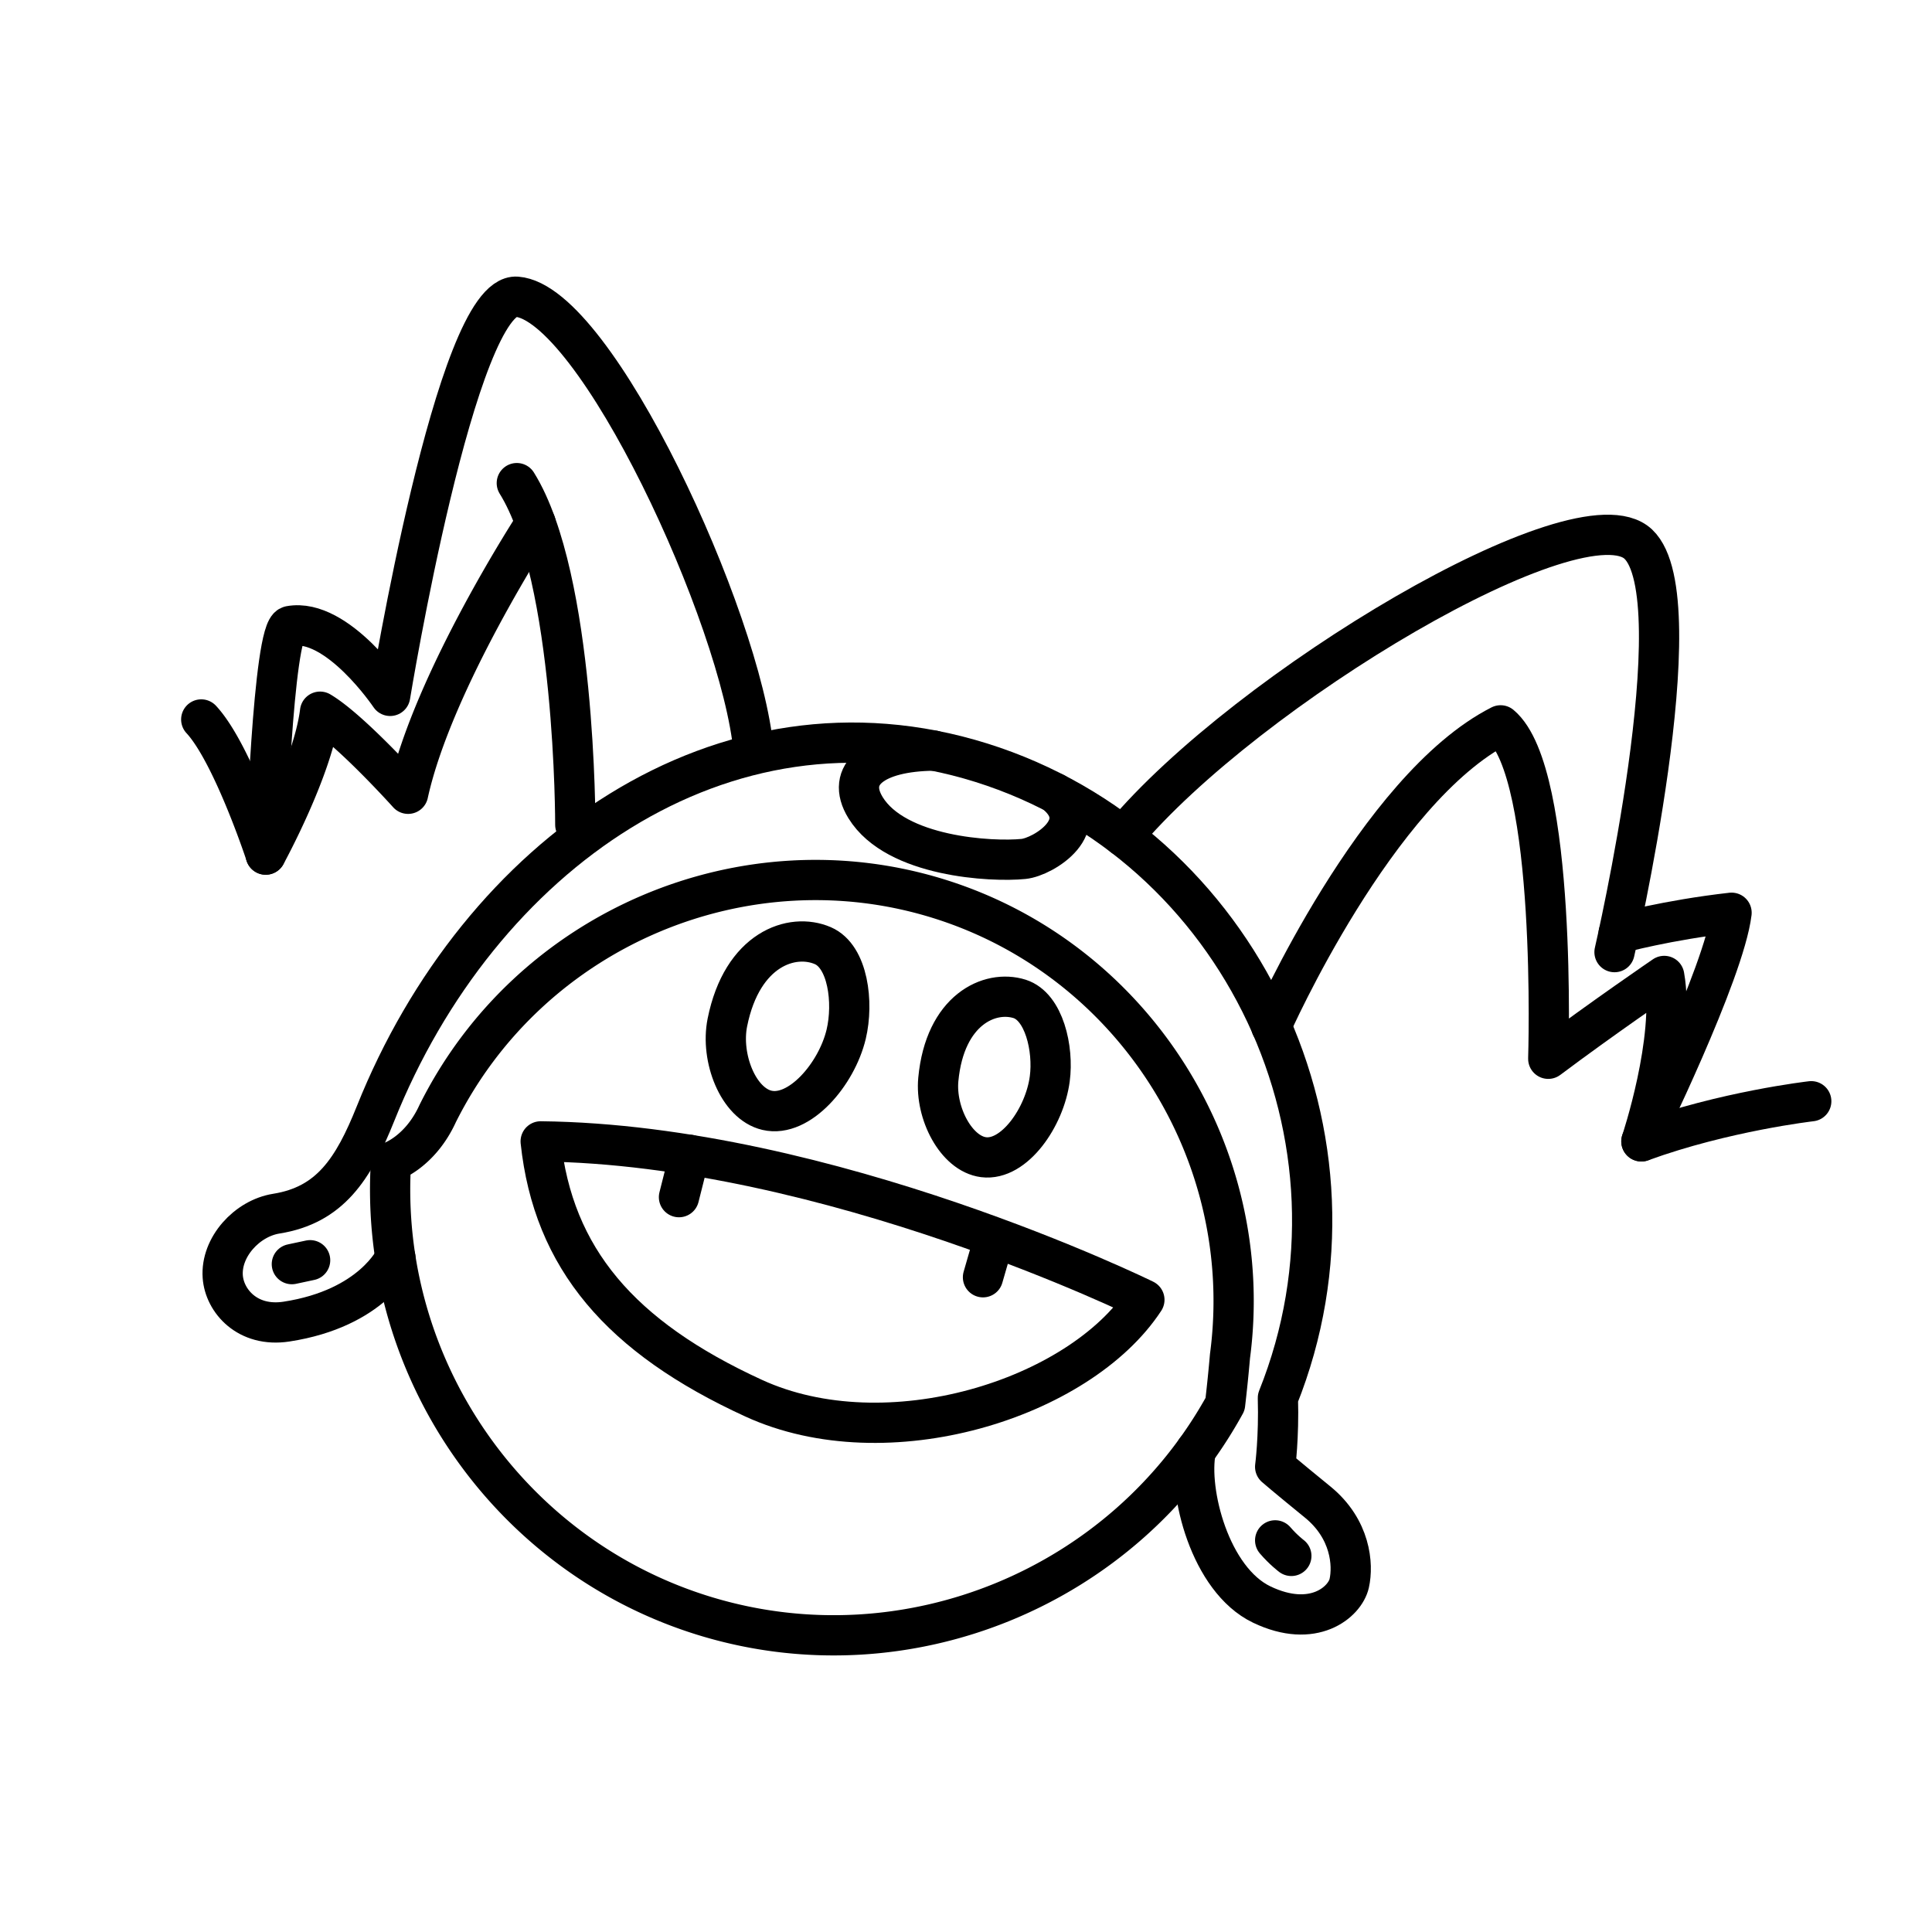 <svg xmlns="http://www.w3.org/2000/svg" width="1em" height="1em" viewBox="0 0 48 48"><path fill="none" stroke="currentColor" stroke-linecap="round" stroke-linejoin="round" d="M30.437 34.886c-2.507 4.557-7.89 6.765-12.85 5.287c-4.908-1.462-8.194-6.172-7.873-11.307c0 0 .72-.238 1.158-1.196c2.294-4.603 7.639-6.867 12.503-5.325c4.79 1.518 7.847 6.324 7.184 11.345a40 40 0 0 1-.122 1.196M5 17.875c.772.83 1.602 3.357 1.602 3.357s1.176-2.142 1.35-3.55c.753.444 2.187 2.039 2.187 2.039c.617-2.817 3.167-6.724 3.167-6.724"/><path fill="none" stroke="currentColor" stroke-linecap="round" stroke-linejoin="round" d="M18.723 18.647c-.307-3.291-3.921-11.124-5.883-11.275c-1.505-.116-3.147 9.917-3.147 9.917s-1.308-1.95-2.487-1.736c-.425.077-.605 5.68-.605 5.68"/><path fill="none" stroke="currentColor" stroke-linecap="round" stroke-linejoin="round" d="M12.84 12.003c1.466 2.354 1.453 8.489 1.453 8.489M7.251 31.407l.454-.097"/><path fill="none" stroke="currentColor" stroke-linecap="round" stroke-linejoin="round" d="M29.71 36.034c-.202 1.013.35 3.213 1.637 3.83s2.07-.064 2.174-.527s.038-1.35-.785-2.02s-1.055-.874-1.055-.874s.097-.733.068-1.711c2.582-6.443-.943-13.77-7.37-15.783c-6.415-2.01-12.478 2.29-15.05 8.721c-.554 1.383-1.133 2.27-2.464 2.483c-.73.116-1.382.833-1.331 1.563c.042.602.613 1.267 1.582 1.119c2.142-.328 2.707-1.589 2.707-1.589"/><path fill="none" stroke="currentColor" stroke-linecap="round" stroke-linejoin="round" d="M31.681 38.27c.201.235.402.386.402.386m-8.884-20.007c-1.475.016-2.208.582-1.694 1.418c.756 1.228 3.141 1.353 3.924 1.273c.502-.051 1.765-.845.78-1.638m-12.775 8.655c7.152.077 14.998 3.936 14.998 3.936c-1.62 2.47-6.4 3.962-9.709 2.444s-4.98-3.473-5.29-6.38m7.011-4.862c-.761-.33-2.006.077-2.373 1.91c-.175.876.268 2.012.984 2.18c.803.188 1.73-.893 1.968-1.89c.188-.788.046-1.93-.579-2.2m4.887 1.322c-.739-.233-1.856.265-2.019 2.003c-.078.83.443 1.843 1.124 1.93c.764.097 1.52-.997 1.645-1.946c.1-.75-.143-1.796-.75-1.987m2.572-4.04c3.076-3.682 11.36-8.621 12.8-7.258s-.591 10.136-.591 10.136"/><path fill="none" stroke="currentColor" stroke-linecap="round" stroke-linejoin="round" d="M45 27.36s-2.161.247-4.22.997c0 0 .85-2.54.567-4.11c0 0-1.544 1.055-2.881 2.058c0 0 .231-7.1-1.184-8.284c-3.087 1.57-5.699 7.477-5.699 7.477"/><path fill="none" stroke="currentColor" stroke-linecap="round" stroke-linejoin="round" d="M40.78 28.357s2.059-4.187 2.24-5.68c-1.596.18-2.805.512-2.805.512m-23.081 5.503l-.265 1.051m7.834 1.016l-.281.974"/></svg>